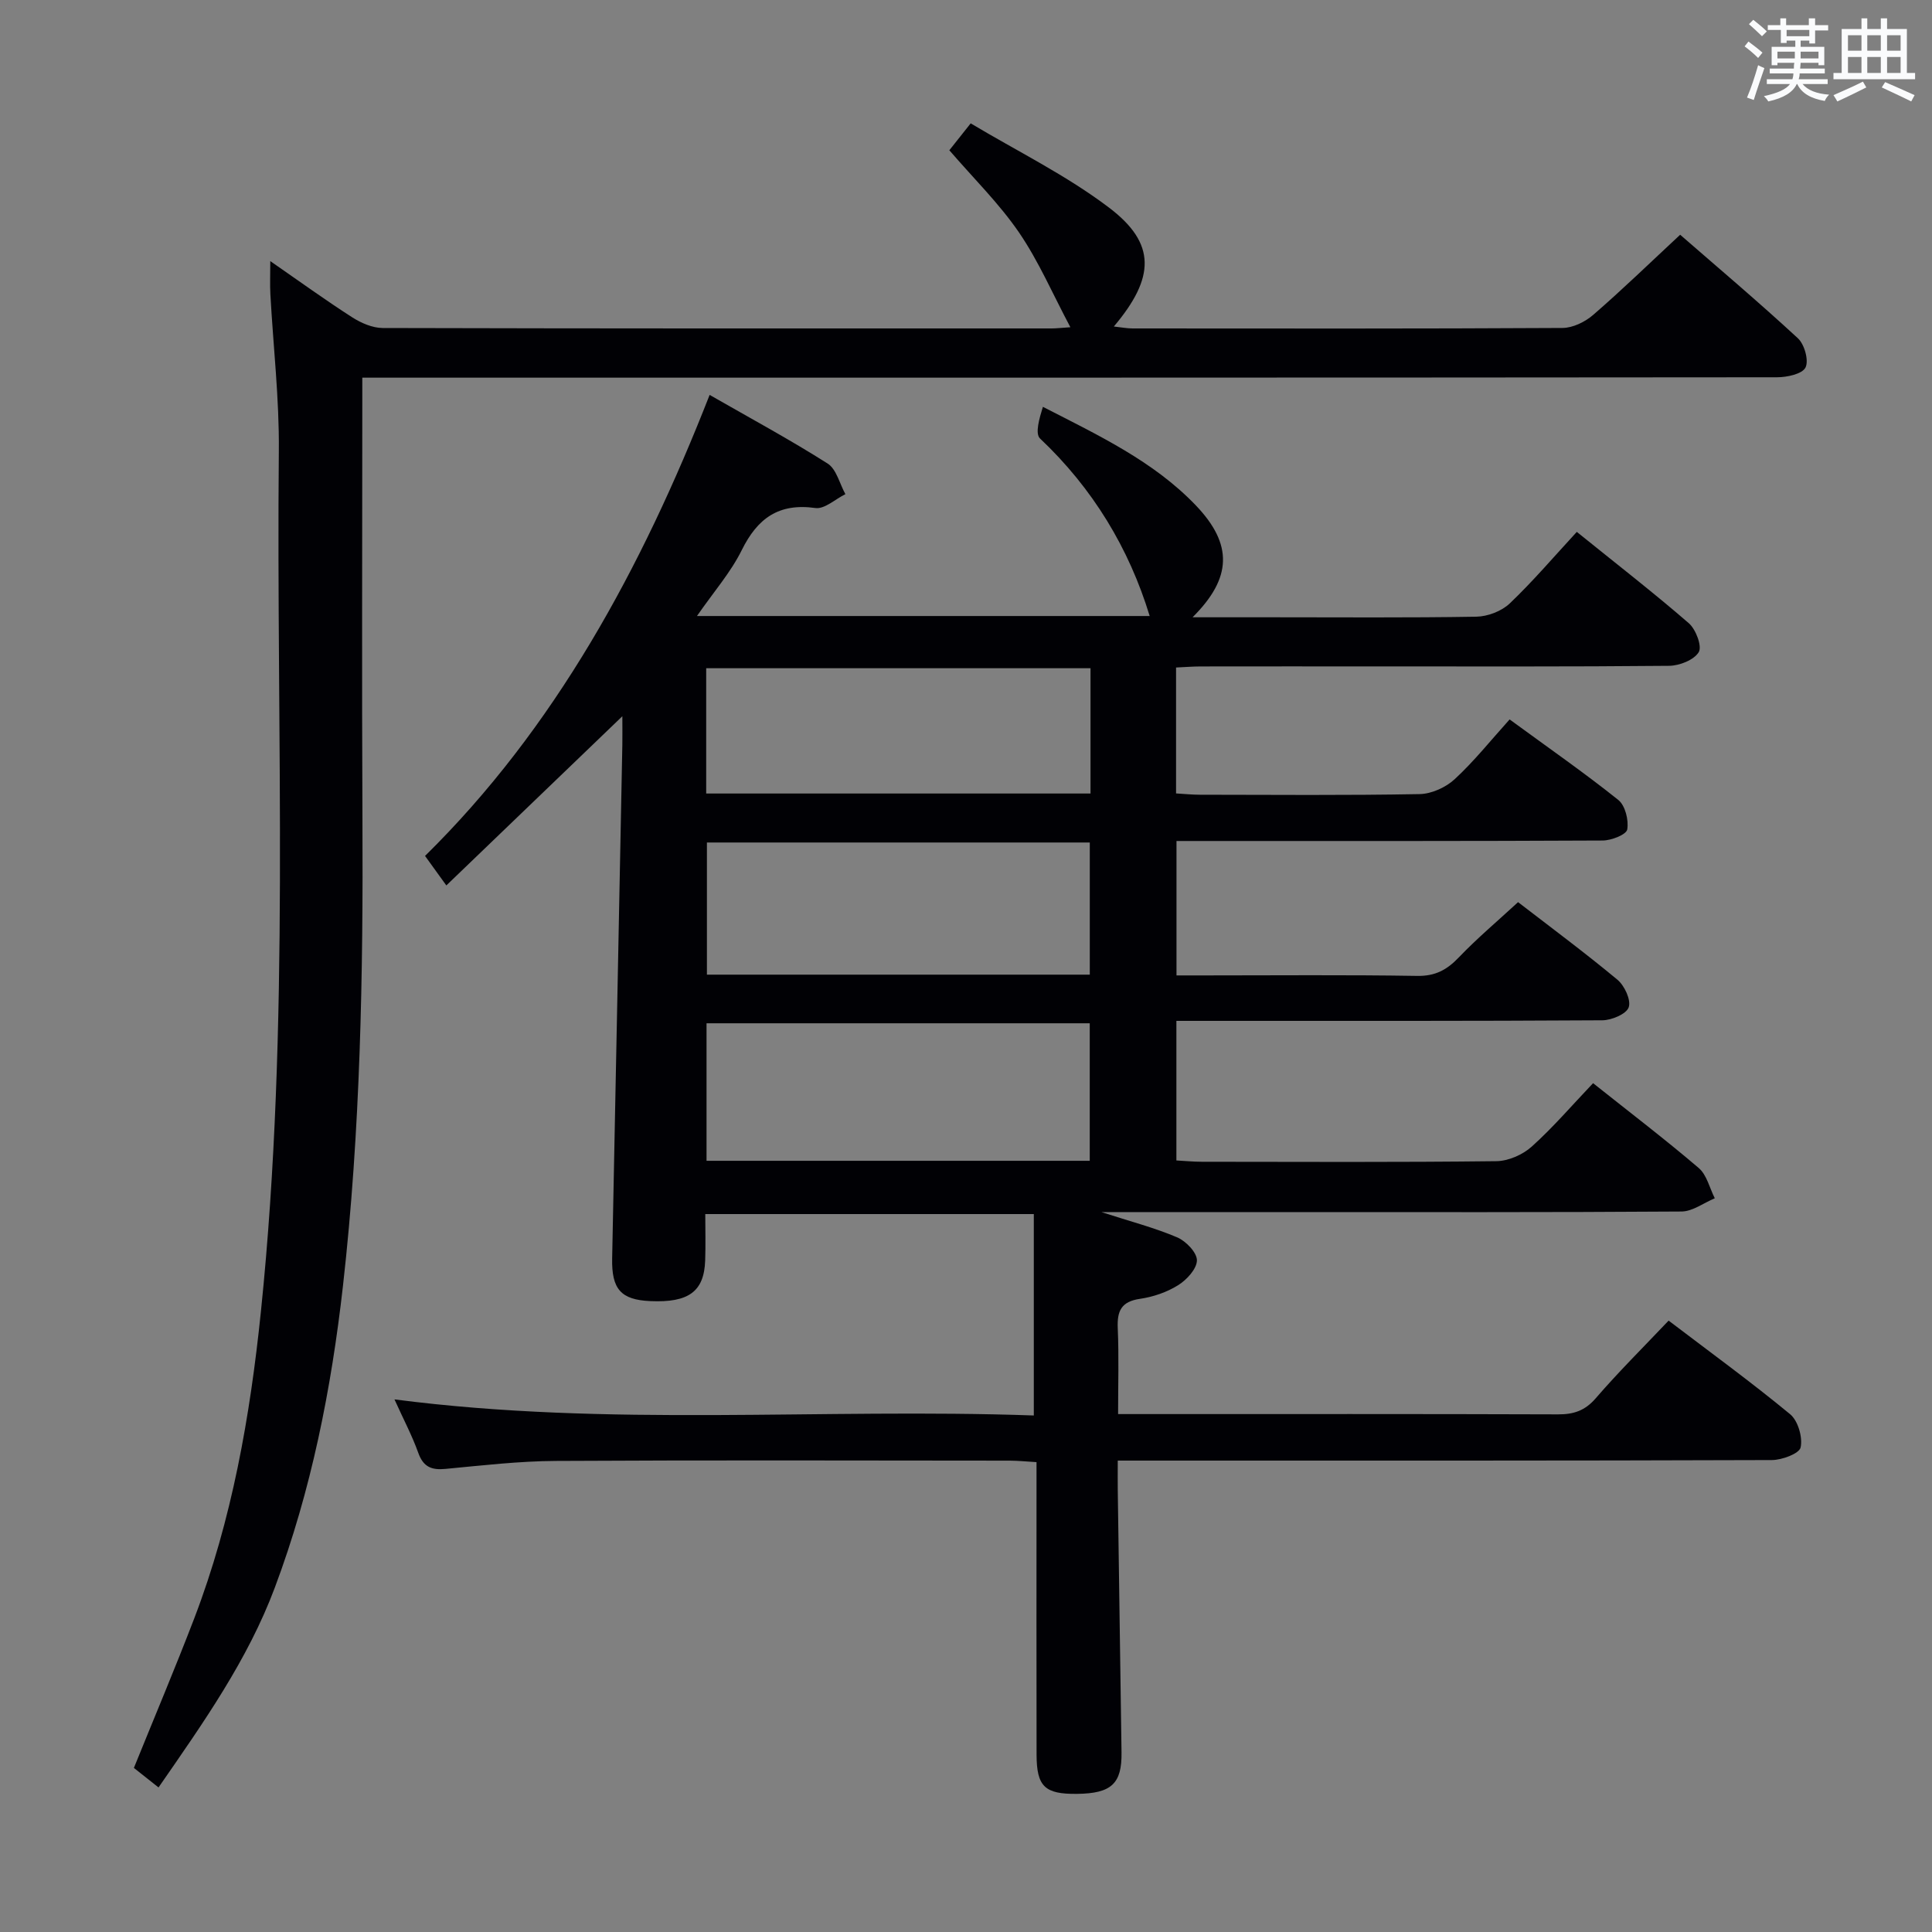 <svg enable-background="new 0 0 400 400" viewBox="0 0 400 400" xmlns="http://www.w3.org/2000/svg"><rect x="0" y="0" width="400" height="400" fill="#808080" stroke="none"/><path d="m345.47 273.42c8.61 6.55 17.09 12.72 25.16 19.38 1.63 1.35 2.62 4.77 2.17 6.87-.27 1.28-3.85 2.61-5.95 2.62-42.99.15-85.98.11-128.98.11-1.95 0-3.9 0-6.45 0 0 2.41-.02 4.2 0 5.98.25 18.15.52 36.29.78 54.44.09 6.47-2.09 8.5-9.21 8.58-6.67.08-8.36-1.5-8.38-8.11-.04-18.16-.01-36.33-.01-54.49 0-1.82 0-3.64 0-6.08-2.04-.12-3.79-.3-5.53-.31-31.33-.02-62.66-.12-93.98.06-7.62.04-15.25.93-22.85 1.65-2.9.28-4.59-.4-5.64-3.32-1.27-3.56-3.06-6.93-4.93-11.07 44.44 5.77 88.35 1.77 132.37 3.33 0-14.21 0-27.77 0-41.7-22.8 0-45.03 0-68.02 0 0 3.08.09 6.34-.02 9.59-.22 6.45-3.41 8.78-11.34 8.43-6.13-.26-8.05-2.49-7.92-8.86.72-35.45 1.41-70.9 2.11-106.35.03-1.75 0-3.51 0-5.88-12.46 11.97-24.26 23.32-36.44 35.03-1.63-2.26-2.78-3.85-4.41-6.11 26.85-26.42 44.86-59.51 58.92-95.45 8.48 4.86 16.63 9.26 24.43 14.21 1.83 1.16 2.48 4.18 3.68 6.34-2.08 1.02-4.31 3.14-6.21 2.87-7.59-1.06-11.98 2.11-15.25 8.72-2.29 4.63-5.82 8.65-9.27 13.64h93.73c-4.27-14.01-11.76-26.42-22.7-36.75-1.08-1.02-.14-4.18.59-6.56 11.63 5.96 22.94 11.29 31.66 20.4 7.72 8.07 7.5 15.04-.67 23.17h16.25c14.16 0 28.33.12 42.49-.12 2.35-.04 5.22-1.13 6.91-2.73 4.81-4.58 9.14-9.67 13.9-14.83 8.37 6.76 15.95 12.63 23.19 18.91 1.46 1.27 2.78 4.77 2.06 5.98-.98 1.63-3.99 2.82-6.14 2.84-20.66.2-41.32.12-61.99.12-11.66 0-23.33-.01-34.99.01-1.62 0-3.24.14-5.1.22v26.07c1.71.1 3.33.27 4.94.27 15.16.02 30.33.15 45.49-.13 2.48-.05 5.43-1.39 7.27-3.1 4.02-3.71 7.46-8.04 11.36-12.36 8.2 6 15.54 11.1 22.5 16.67 1.44 1.15 2.19 4.2 1.85 6.12-.19 1.06-3.3 2.28-5.1 2.28-27.33.14-54.66.1-81.98.1-1.96 0-3.93 0-6.24 0v27.83h5.86c14.66 0 29.33-.14 43.99.1 3.73.06 6.14-1.25 8.6-3.83 3.79-3.96 8.01-7.51 12.27-11.44 6.45 4.98 13.66 10.32 20.56 16.05 1.48 1.23 2.86 4.2 2.35 5.71-.47 1.4-3.54 2.69-5.47 2.7-27.33.17-54.66.12-81.98.12-1.96 0-3.93 0-6.2 0v28.9c1.71.09 3.48.27 5.25.27 20.33.02 40.66.12 60.99-.12 2.48-.03 5.45-1.33 7.32-3.01 4.43-3.98 8.34-8.55 12.71-13.14 7.71 6.13 14.96 11.66 21.88 17.57 1.67 1.43 2.24 4.14 3.32 6.26-2.29.95-4.58 2.72-6.88 2.74-27.33.19-54.66.12-81.98.12-12.32 0-24.65 0-38.14 0 6 1.94 10.99 3.23 15.69 5.23 1.81.77 4.09 3.13 4.09 4.75-.01 1.76-2.1 4.04-3.88 5.15-2.33 1.46-5.17 2.43-7.91 2.83-3.89.56-4.76 2.53-4.6 6.09.25 5.77.07 11.56.07 17.77h5.61c28.49 0 56.99-.04 85.48.06 3.23.01 5.56-.76 7.77-3.3 4.71-5.46 9.91-10.62 15.12-16.11zm-119.85-33.09c0-9.79 0-19.17 0-28.47-26.72 0-53.05 0-79.34 0v28.47zm.01-38.54c0-9.47 0-18.37 0-27.36-26.6 0-52.83 0-79.27 0v27.36zm.15-63.44c-26.78 0-53.14 0-79.57 0v25.94h79.57c0-8.73 0-17.16 0-25.94z" fill="#010105"/><path d="m32.82 370.07c-1.99-1.58-3.54-2.8-5.1-4.04 4.22-10.43 8.54-20.63 12.5-30.97 7.83-20.46 11.56-41.82 13.8-63.54 6.12-59.31 3.14-118.79 3.71-178.2.1-10.78-1.16-21.58-1.75-32.37-.11-1.96-.02-3.93-.02-6.89 6.11 4.23 11.43 8.09 16.95 11.63 1.84 1.18 4.2 2.21 6.32 2.22 46.16.12 92.32.1 138.49.09.96 0 1.92-.12 3.89-.25-3.69-6.94-6.58-13.7-10.65-19.64-4.09-5.97-9.35-11.13-14.41-17 .98-1.24 2.29-2.89 4.42-5.57 9.6 5.75 19.79 10.73 28.66 17.46 9.76 7.4 9.54 14.46.98 24.6 1.5.16 2.7.4 3.89.4 29.66.02 59.33.07 88.99-.1 2.16-.01 4.7-1.26 6.38-2.72 6.02-5.21 11.74-10.77 17.99-16.58 7.72 6.72 16.22 13.9 24.38 21.44 1.36 1.26 2.29 4.6 1.57 6.05-.68 1.35-3.83 2.02-5.89 2.02-95.32.09-190.65.08-285.97.08-2.13 0-4.25 0-6.94 0v5.83c0 28.5-.11 56.99.03 85.49.16 32.3-.4 64.57-4.03 96.69-2.41 21.34-6.55 42.33-14.12 62.52-5.6 14.94-14.71 27.84-24.07 41.35z" fill="#010105"/><g fill="#fafbfc"><path d="m361.2 9.6.8-1c.9.7 1.9 1.4 2.9 2.3l-.9 1.1c-1-1-2-1.8-2.8-2.4zm.5 10.6c.9-2.1 1.6-4.3 2.3-6.7.4.2.8.4 1.3.6-.7 2.1-1.5 4.3-2.2 6.6zm.4-15.2.9-.9c1 .8 2 1.6 2.8 2.4l-1 1c-.9-.9-1.8-1.7-2.7-2.5zm12.5-1.2h1.2v1.4h2.7v1.1h-2.7v2.7h-1.2v-.6h-1.8v1.3h4.9v3.8h-1.2v-.5h-3.7c0 .4-.1.9-.1 1.2h5.1v1h-5.2c0 .5-.1.9-.2 1.2h6v1h-5.2c1.1 1.3 2.9 2 5.5 2.2-.4.4-.7.8-.9 1.3-2.9-.5-4.8-1.6-5.7-3.5h-.1c-.8 1.7-2.7 2.9-5.9 3.6-.2-.4-.6-.8-.9-1.1 2.8-.6 4.6-1.4 5.4-2.5h-4.8v-1h5.3c.1-.3.2-.7.2-1.2h-4.9v-1h5c0-.4 0-.8.1-1.2h-3.5v.5h-1.2v-3.8h4.9v-1.3h-1.8v.5h-1.2v-2.7h-2.7v-1h2.6v-1.4h1.2v1.4h4.7v-1.4zm-6.6 8.3h3.6c0-.4 0-.9 0-1.4h-3.6zm1.9-4.6h4.7v-1.3h-4.7zm6.6 3.2h-3.7v1.4h3.7z"/><path d="m385.3 3.8h1.3v2.2h2.8v-2.2h1.3v2.2h4.1v9.1h1.7v1.3h-16.9v-1.3h1.7v-9.1h4.1v-2.2zm.4 13.1.7 1.2c-1.8.9-3.8 1.9-6 2.9-.2-.4-.5-.8-.8-1.3 2.3-1 4.3-1.9 6.1-2.8zm-3.1-6.4h2.8v-3.2h-2.8zm0 4.6h2.8v-3.3h-2.8zm4-4.6h2.8v-3.2h-2.8zm0 4.6h2.8v-3.3h-2.8zm3.7 1.9c2.1.9 4.1 1.8 6.1 2.7l-.7 1.3c-2.2-1.1-4.2-2-6.1-2.9zm3.2-9.7h-2.8v3.2h2.8zm-2.8 7.8h2.8v-3.3h-2.8z"/></g></svg>
